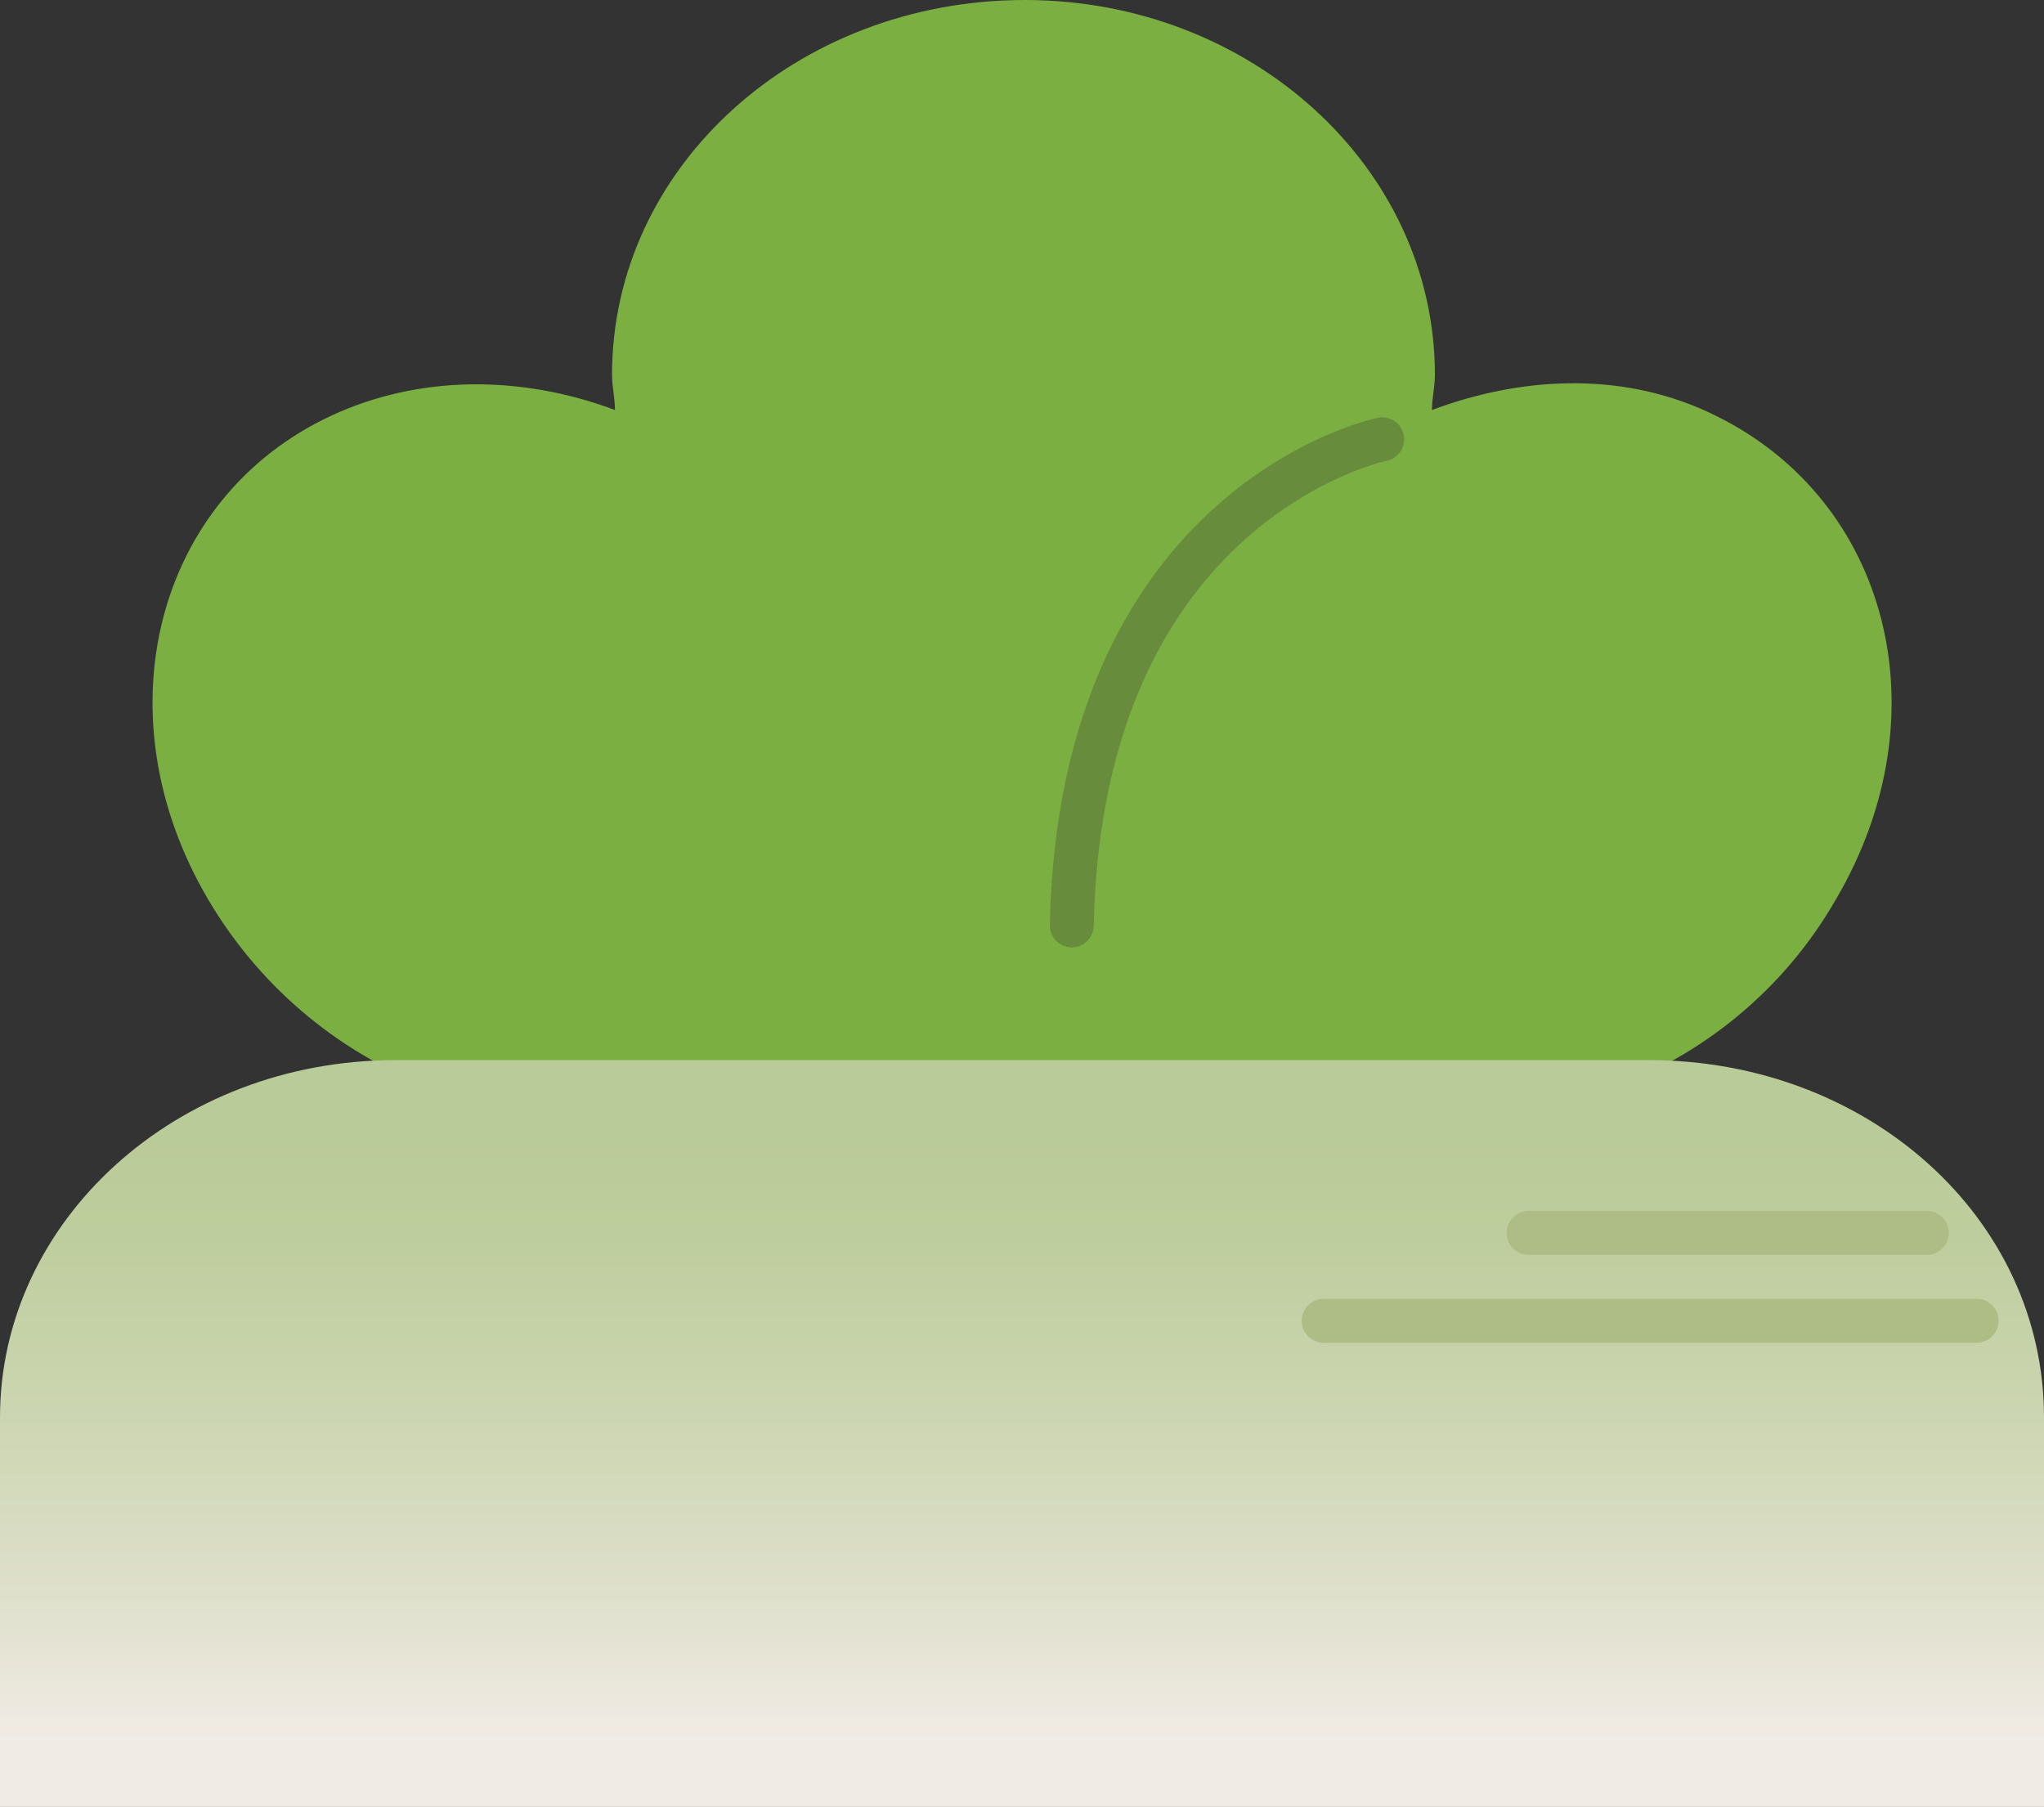 <svg xmlns="http://www.w3.org/2000/svg" xmlns:xlink="http://www.w3.org/1999/xlink" x="0px" y="0px"
	 viewBox="0 0 69.8 61.7" style="enable-background:new 0 0 69.8 61.7;" xml:space="preserve">
<rect x="0" y="0" width="69.8" height="61.7" fill="#333333" stroke="none"/>
<style type="text/css">
	.st0{fill:#7BAF42;}
	.st1{fill:#F2EBE5;}
	.st2{fill:none;stroke:#678D3C;stroke-width:0.5;stroke-linecap:round;stroke-miterlimit:10;}
	.st3{fill:none;stroke:#E0D5CE;stroke-width:0.5;stroke-linecap:round;stroke-miterlimit:10;}
	.st4{fill:none;stroke:#B9CB98;stroke-width:0.5;stroke-linecap:round;stroke-miterlimit:10;}
	.st5{fill:#F1EBE5;}
	.st6{fill:#D2DBC0;}
	.st7{fill:none;stroke:#B6BF9D;stroke-width:0.5;stroke-linecap:round;stroke-miterlimit:10;}
	.st8{fill:#E8EADC;}
	.st9{fill:#DCE3CC;}
	.st10{fill:#ECEBDD;}
	.st11{fill:none;stroke:#CDD4B3;stroke-width:0.5;stroke-linecap:round;stroke-miterlimit:10;}
	.st12{fill:url(#SVGID_1_);}
	.st13{fill:none;stroke:#AEBC86;stroke-width:0.5;stroke-linecap:round;stroke-miterlimit:10;}
	.st14{fill:url(#SVGID_00000155132147195621063710000017640532233220204723_);}
	.st15{fill:url(#SVGID_00000153685624369156207400000001381444640920019623_);}
	.st16{fill:url(#SVGID_00000181081954056960020950000011138537484231956875_);}
	.st17{fill:none;stroke:#678D3C;stroke-width:1.5;stroke-linecap:round;stroke-linejoin:round;stroke-miterlimit:10;}
	.st18{fill:none;stroke:#AEBC86;stroke-width:1.5;stroke-linecap:round;stroke-linejoin:round;stroke-miterlimit:10;}
	.st19{fill:url(#SVGID_00000176753499632997844490000012265189464998262937_);}
	.st20{fill:#74CCD4;}
	.st21{fill:#F26642;}
	.st22{fill:#FFFFFF;}
	.st23{fill:#CD8F4F;}
	.st24{fill:#78AB7E;}
	.st25{fill:#F0EBE5;}
	.st26{fill:none;stroke:#DACEC6;stroke-width:0.5;stroke-linecap:round;stroke-miterlimit:10;}
	.st27{fill:none;stroke:#5B8C5F;stroke-width:0.5;stroke-linecap:round;stroke-miterlimit:10;}
	.st28{fill:url(#SVGID_00000124126807098106614790000016770757925094156182_);}
	.st29{fill:none;stroke:#9B5B93;stroke-width:0.5;stroke-linecap:round;stroke-miterlimit:10;}
	.st30{fill:#CA8ABC;}
	.st31{fill:#E8D4DC;}
	.st32{fill:#D6A7CD;}
	.st33{fill:#F2E9EA;}
	.st34{fill:#EADFE4;}
	.st35{fill:#E2C8DE;}
	.st36{fill:#D3AFD2;}
	.st37{fill:none;stroke:#E3CDDB;stroke-width:0.5;stroke-linecap:round;stroke-miterlimit:10;}
	.st38{fill:none;stroke:#B786B5;stroke-width:0.5;stroke-linecap:round;stroke-miterlimit:10;}
	.st39{fill:none;stroke:#688D3C;stroke-width:0.5;stroke-linecap:round;stroke-miterlimit:10;}
	.st40{fill:url(#SVGID_00000086664864244220944670000008950844445978991528_);}
	.st41{fill:none;stroke:#CE5942;stroke-width:0.5;stroke-linecap:round;stroke-miterlimit:10;}
	.st42{fill:#509047;}
	.st43{fill:#EA9F69;}
	.st44{fill:none;stroke:#D88247;stroke-width:0.5;stroke-linecap:round;stroke-miterlimit:10;}
	.st45{fill:#E7D9D2;}
	.st46{fill:none;stroke:#C6B0A7;stroke-width:0.5;stroke-linecap:round;stroke-miterlimit:10;}
	.st47{fill:none;stroke:#C6B0A7;stroke-width:0.25;stroke-linecap:round;stroke-miterlimit:10;}
	.st48{fill:#973F81;}
	.st49{fill:none;stroke:#752163;stroke-width:0.5;stroke-linecap:round;stroke-miterlimit:10;}
	.st50{fill:#FFCC60;}
	.st51{fill:#DCB57E;}
	.st52{fill:#B48750;}
	.st53{fill:#5FA345;stroke:#5FA345;stroke-miterlimit:10;}
	.st54{fill:#5FA345;stroke:#5FA345;stroke-linecap:round;stroke-miterlimit:10;}
	.st55{fill:none;stroke:#3C7639;stroke-width:0.75;stroke-linecap:round;stroke-miterlimit:10;}
	.st56{fill:#BCD74E;}
	.st57{fill:none;stroke:#000000;stroke-width:3;stroke-linecap:round;stroke-miterlimit:10;}
	.st58{fill:none;stroke:#000000;stroke-width:2;stroke-linecap:round;stroke-miterlimit:10;}
	.st59{fill:none;stroke:#000000;stroke-width:2;stroke-miterlimit:10;}
	.st60{fill:#010101;}
	.st61{fill:none;stroke:#000000;stroke-width:1.5;stroke-linecap:round;stroke-miterlimit:10;}
	.st62{fill:none;stroke:#000000;stroke-width:1.5;stroke-miterlimit:10;}
	.st63{fill:none;stroke:#E0D5CE;stroke-width:1.5;stroke-linecap:round;stroke-miterlimit:10;}
	.st64{fill:none;stroke:#6E8D55;stroke-width:2;stroke-linecap:round;stroke-miterlimit:10;}
	.st65{fill:url(#SVGID_00000167355205062667308310000004654369268230185098_);}
</style>
<g>
	<path class="st0" d="M45.4,36.9c5.9,2.8,13.7,0.1,17.3-6.2c3.7-6.3,1.8-13.6-4.1-16.5c-3-1.5-6.5-1.4-9.7-0.2
		c0-0.4,0.1-0.8,0.1-1.2C49,5.7,42.7,0,35,0c0,0,0,0,0,0s0,0,0,0c-7.8,0-14.1,5.7-14.1,12.8c0,0.4,0.1,0.8,0.1,1.2
		c-3.2-1.2-6.7-1.2-9.7,0.2C5.3,17,3.4,24.4,7.1,30.7c3.7,6.3,11.4,9,17.3,6.2"/>
	<linearGradient id="SVGID_1_" gradientUnits="userSpaceOnUse" x1="34.92" y1="68.343" x2="34.92" y2="36.191">
		<stop  offset="0.275" style="stop-color:#F1EBE5"/>
		<stop  offset="0.448" style="stop-color:#DDDFC9"/>
		<stop  offset="0.651" style="stop-color:#CAD4AE"/>
		<stop  offset="0.816" style="stop-color:#BECD9D"/>
		<stop  offset="0.921" style="stop-color:#B9CB98"/>
	</linearGradient>
	<path class="st12" d="M69.8,48.4c0-6.8-6-12.2-13.5-12.2H13.5C6,36.2,0,41.7,0,48.4v13.3h69.8V48.4z"/>
	<path class="st17" d="M47.2,15c0,0-10.3,2.1-10.6,16.6"/>
	<path class="st18" d="M45.2,45.1c0.5,0,22.3,0,22.3,0"/>
	<path class="st18" d="M52.2,42.1c0.3,0,13.6,0,13.6,0"/>
</g>
</svg>
